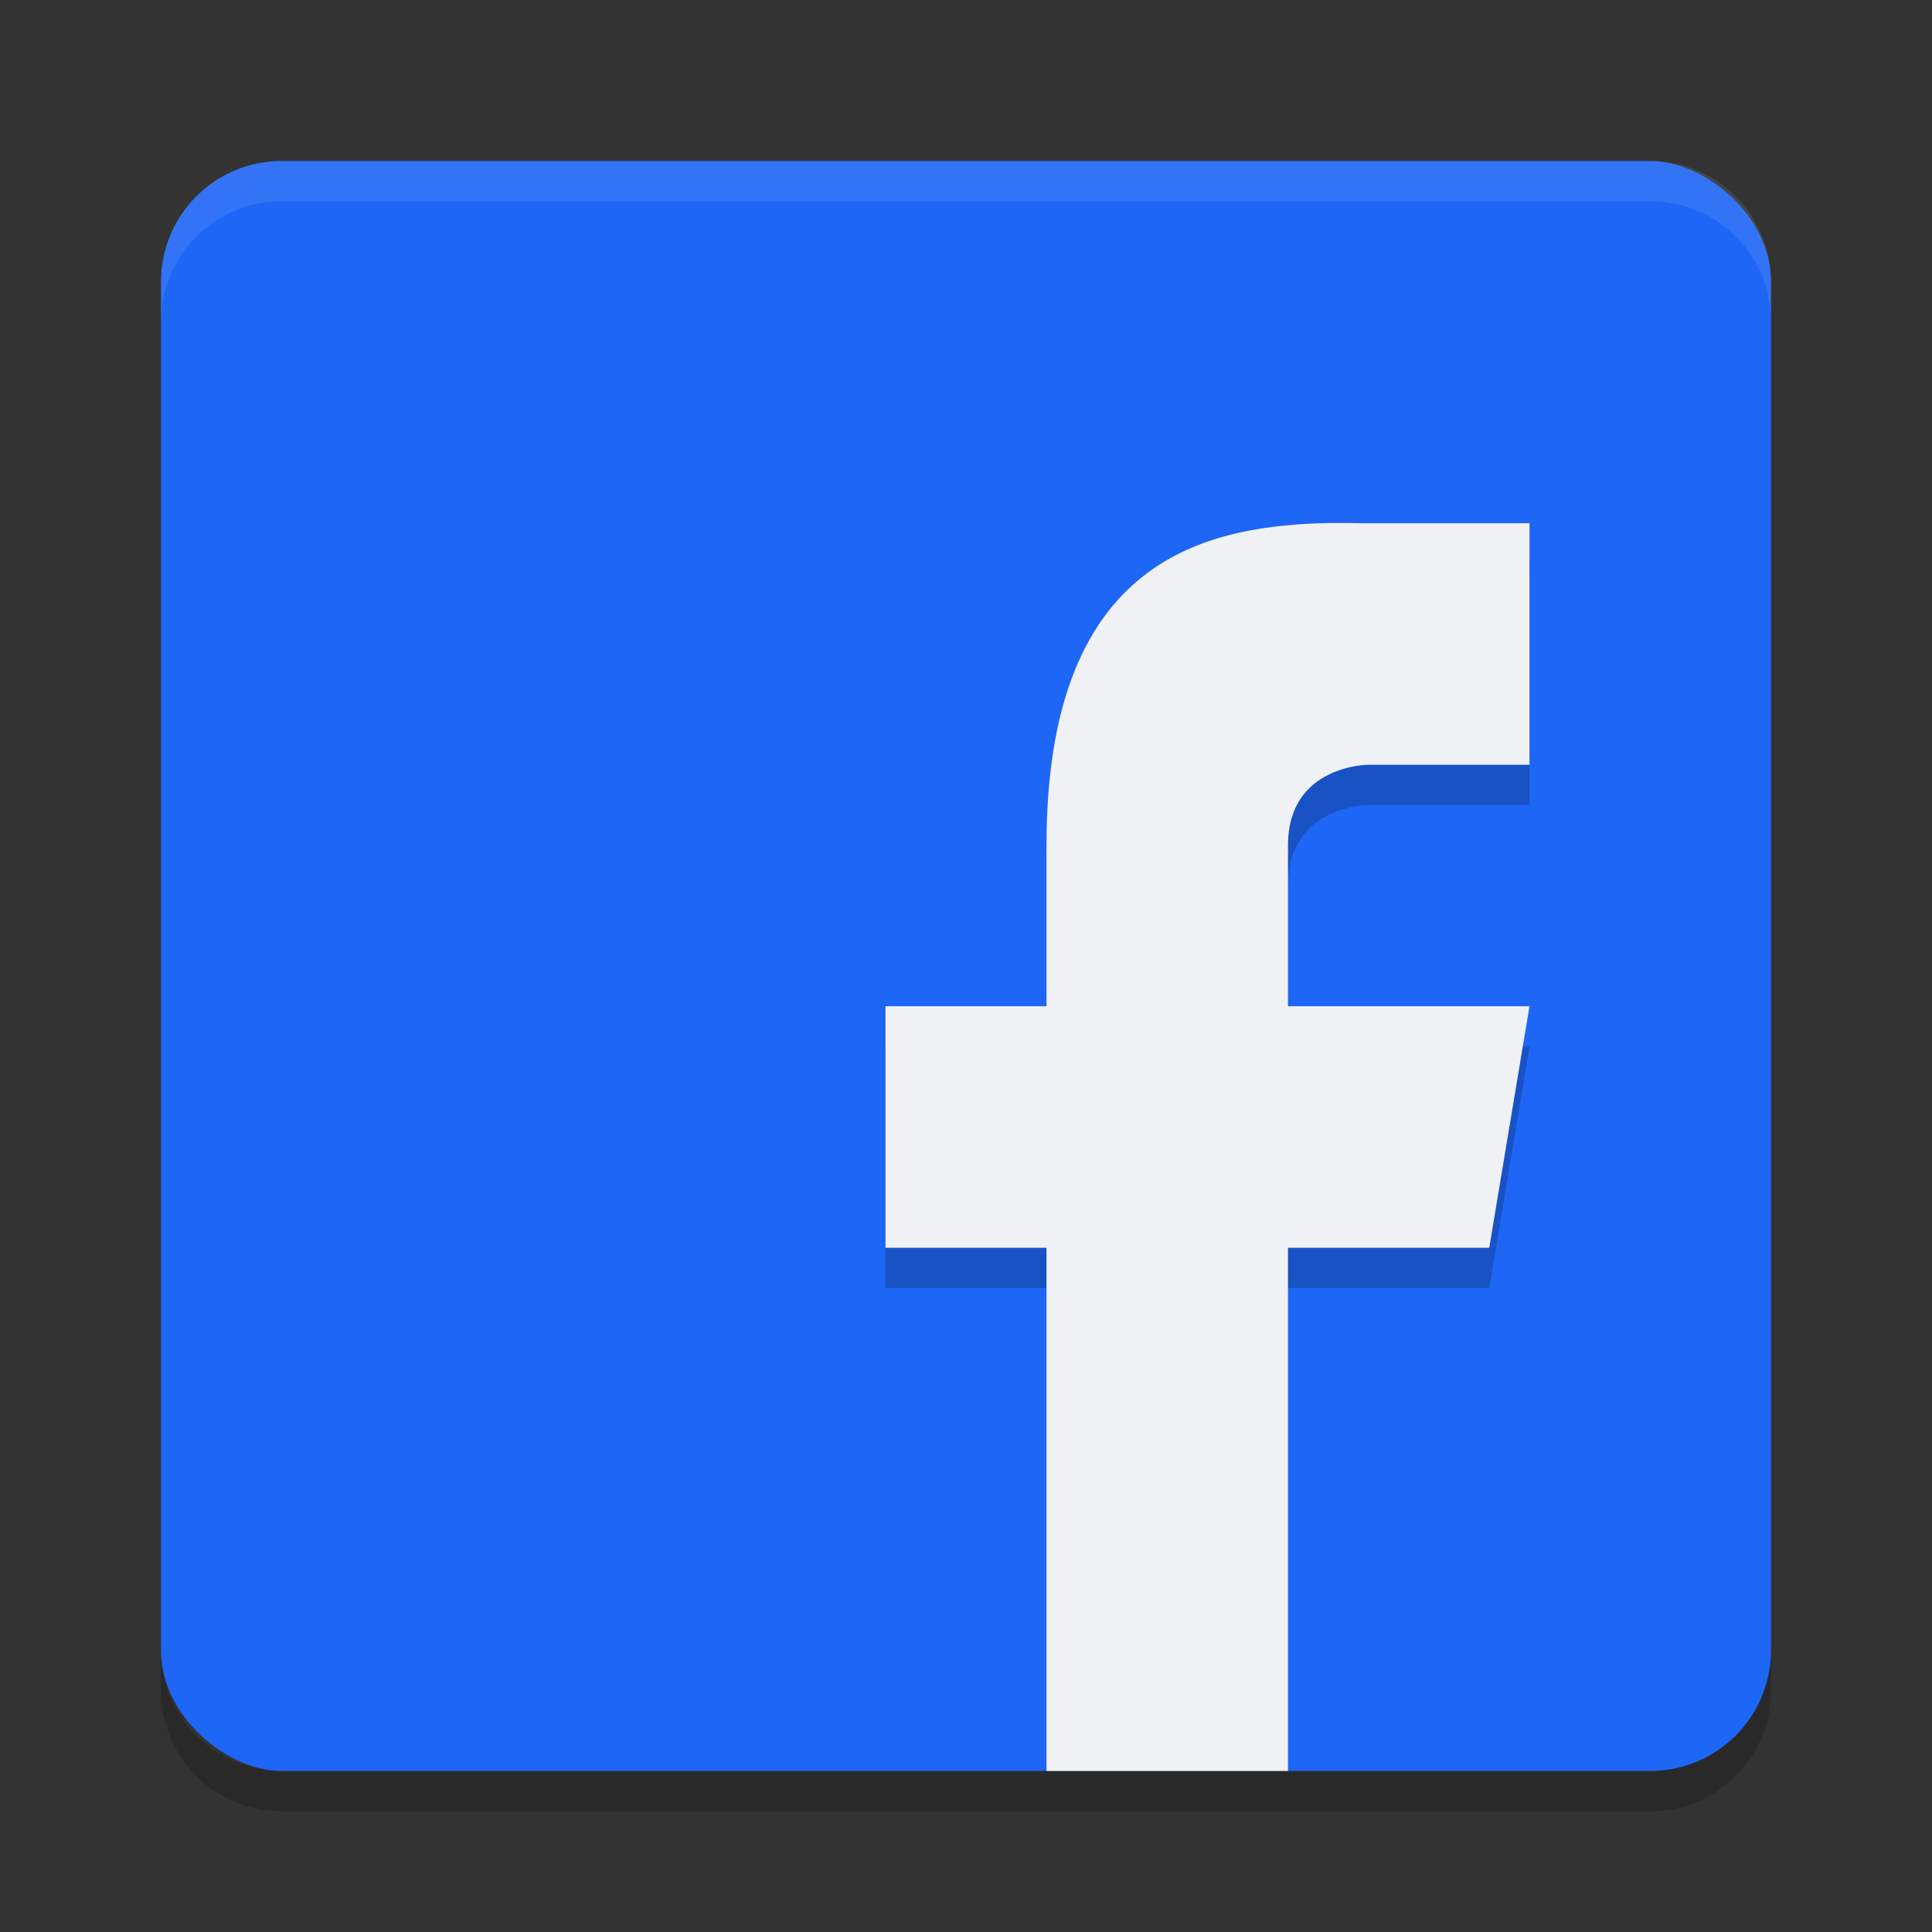 <svg xmlns="http://www.w3.org/2000/svg" width="48" height="48" version="1.1">
 <rect width="100%" height="100%" fill="#333333" stroke="none"/>
 <g transform="translate(0 -1004.4)">
  <rect fill="#1e66f5" width="40" height="40" x="-1048.4" y="-44" rx="3" ry="3" transform="matrix(0,-1,-1,0,0,0)"/>
  <path opacity=".2" d="m32.781 1018.4c-2.967 0.109-6.781 1-6.781 8v4h-4v6h4v12h6v-12h5l1-6h-6v-4c0-2 2-2 2-2h4v-6h-4c-0.375 0-0.795-0.016-1.219 0z"/>
  <path fill="#eff1f5" opacity=".1" d="m7 1008.4c-1.662 0-3 1.338-3 3v1c0-1.662 1.338-3 3-3h34c1.662 0 3 1.338 3 3v-1c0-1.662-1.338-3-3-3h-34z"/>
  <path fill="#eff1f5" d="m32.781 1017.4c-2.967 0.109-6.781 1-6.781 8v4h-4v6h4v13h6v-13h5l1-6h-6v-4c0-2 2-2 2-2h4v-6h-4c-0.375 0-0.795-0.016-1.219 0z"/>
  <path opacity=".2" d="m4 1045.4v1c0 1.662 1.338 3 3 3h34c1.662 0 3-1.338 3-3v-1c0 1.662-1.338 3-3 3h-34c-1.662 0-3-1.338-3-3z"/>
 </g>
</svg>
